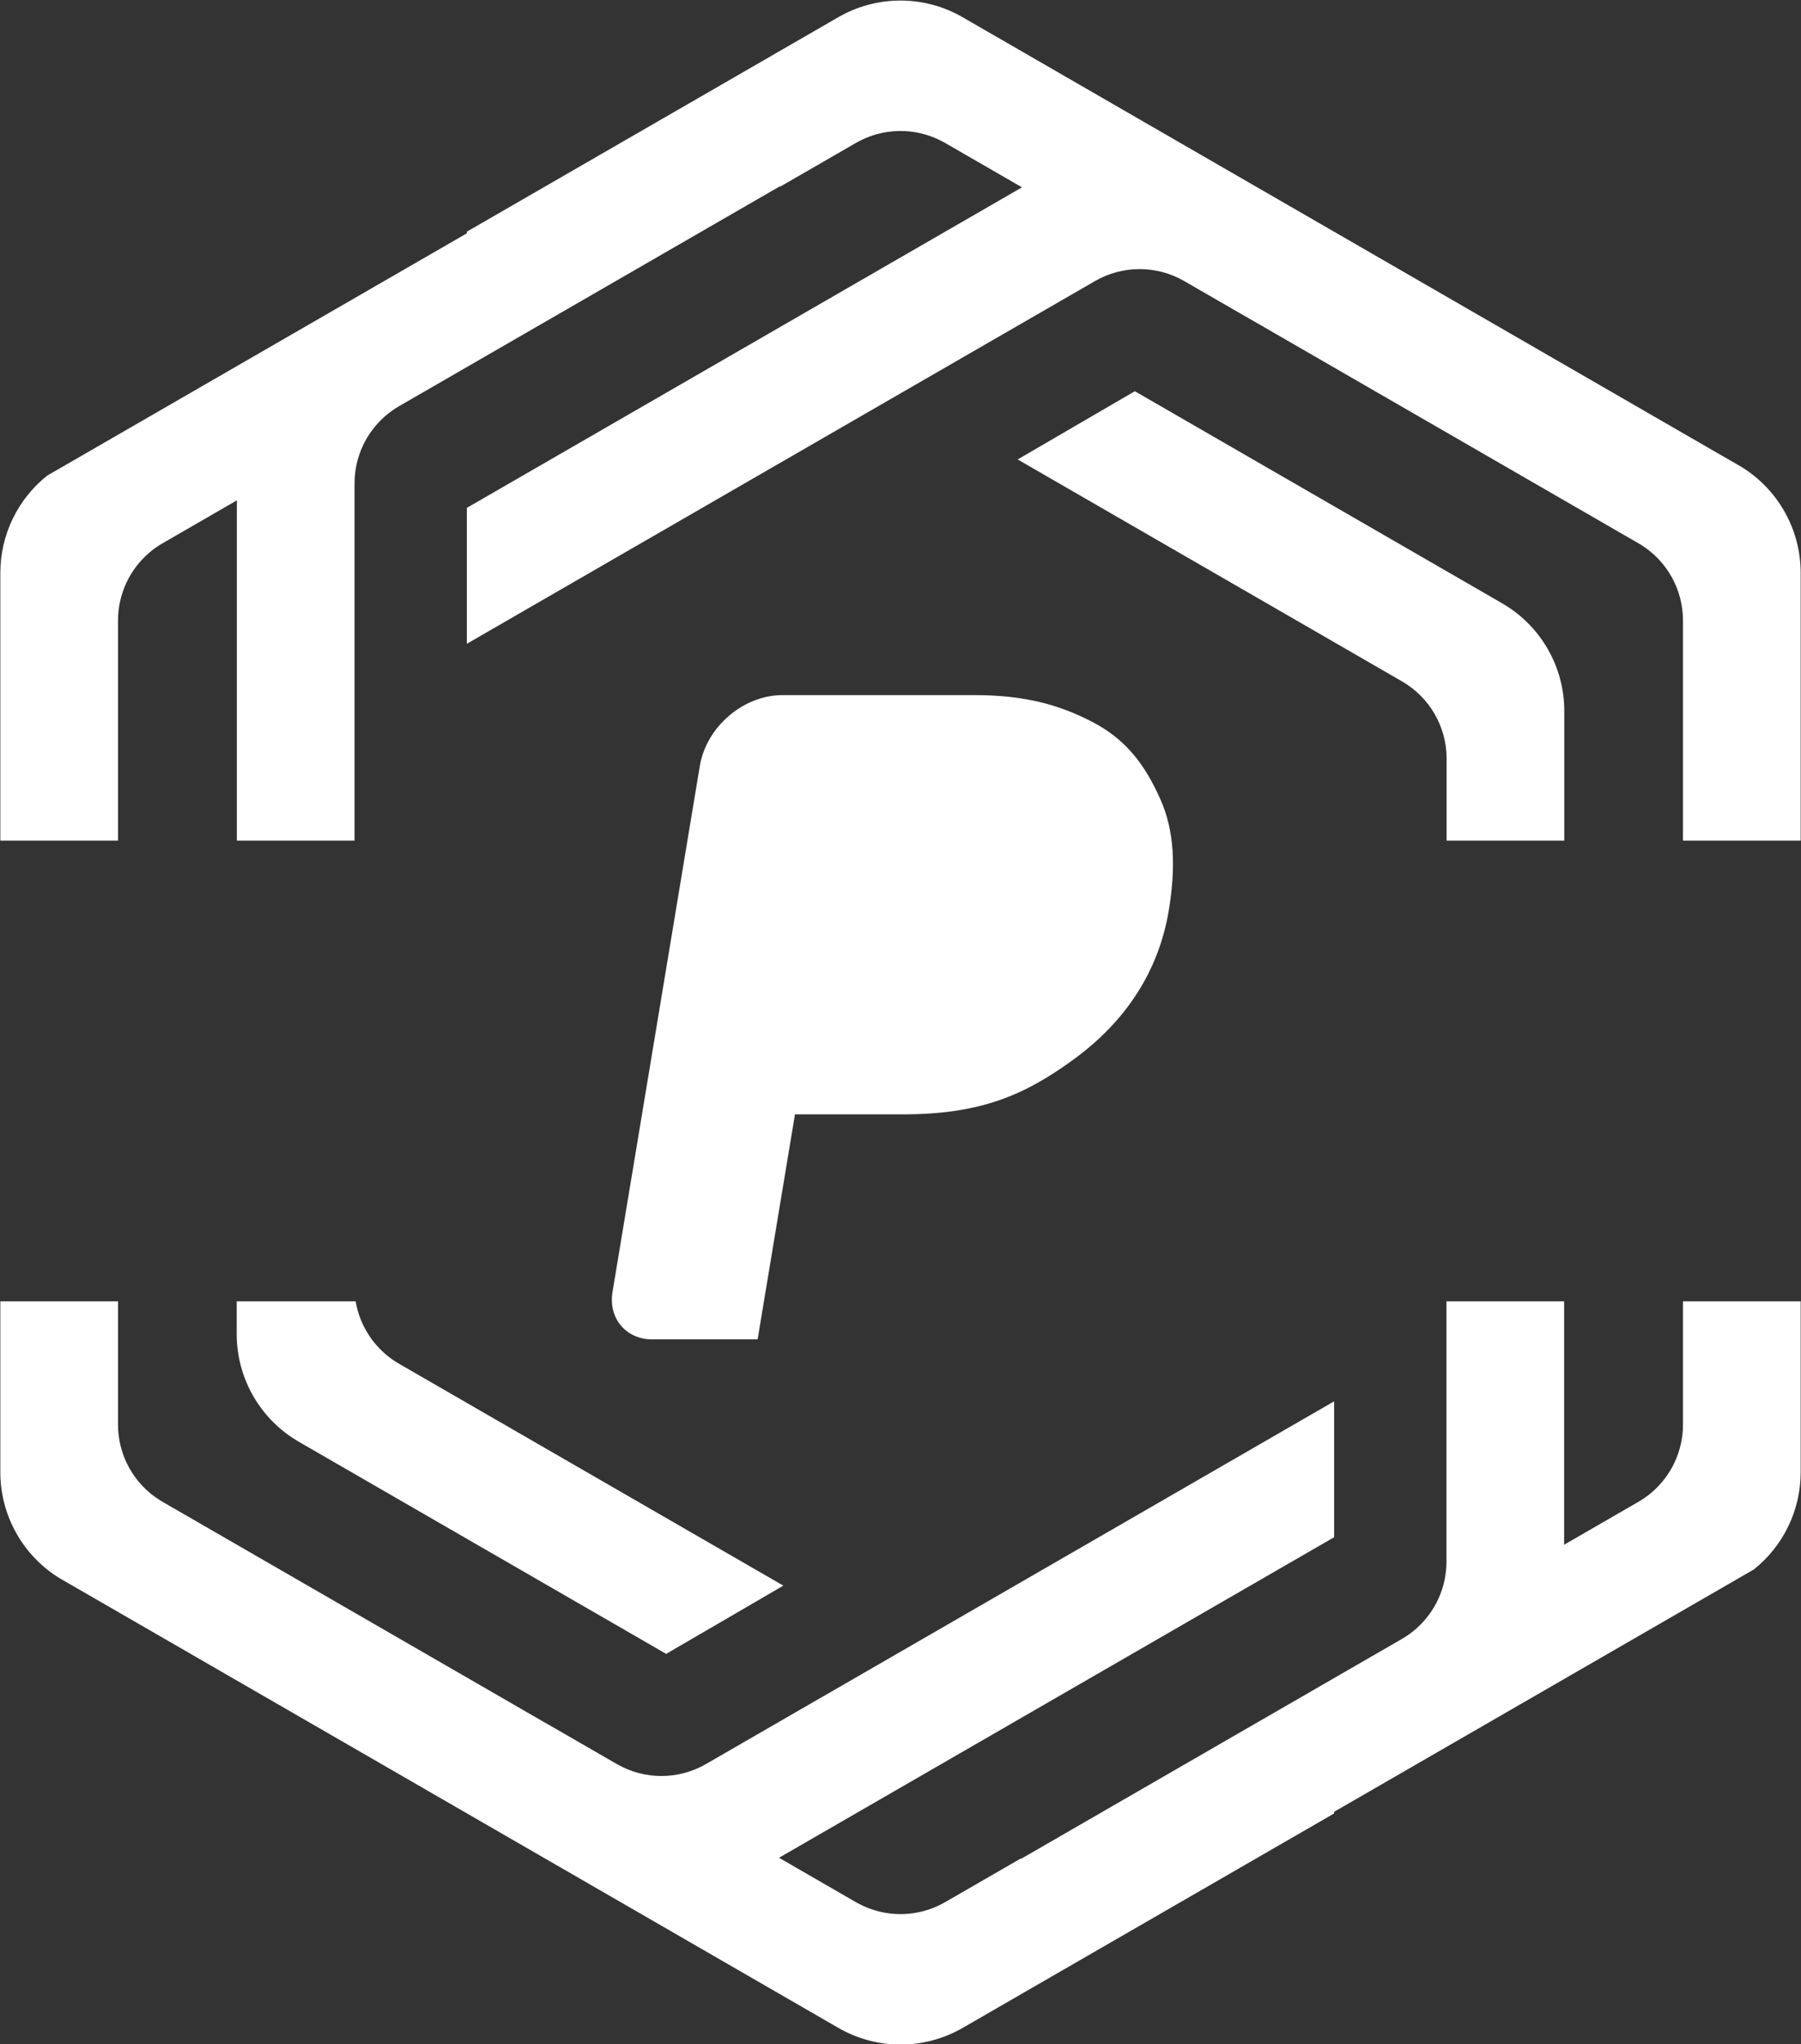 <svg width="704" height="799" viewBox="0 0 704 799" fill="none" xmlns="http://www.w3.org/2000/svg">
<rect x="0" y="0" width="704" height="799" fill="#333333" stroke="none"/>
<path d="M703.87 223.92V328.56H657.87V242.52C657.87 230.46 651.64 219.28 641.45 212.94L641.42 212.92C641.1 212.72 640.78 212.53 640.45 212.34L614.47 197.34L523.59 144.87L490.36 125.68L490.34 125.69L462.89 109.85C452.11 103.62 438.82 103.62 428.04 109.85L398.53 126.89L352.53 153.44L182.49 251.62V198.5L306.53 126.89L352.53 100.33L399.47 73.23L399.49 73.22L369.42 55.86C369.14 55.7 368.86 55.54 368.57 55.4L368.4 55.3C357.81 49.65 345.02 49.83 334.57 55.86L305.04 72.91L304.86 72.81L182.49 143.46L156.02 158.74C155.01 159.32 154.03 159.96 153.1 160.63C153.09 160.64 153.07 160.65 153.06 160.66C152.07 161.37 151.13 162.13 150.24 162.92C142.91 169.46 138.59 178.88 138.59 188.92V328.56H92.59V195.57L63.55 212.34C61.76 213.37 60.08 214.55 58.53 215.87C50.75 222.41 46.13 232.14 46.13 242.52V328.56H0.13V223.92C0.13 208.99 6.97 195.04 18.44 185.9L110.02 133.03L182.49 91.19V90.55L305.98 19.26L306.34 19.05L327.68 6.73C342.47 -1.81 360.63 -1.96 375.53 6.3L397.8 19.15L469.65 60.64L523.59 91.78L536.14 99.02V99.03L590.15 130.21L680.66 182.46C695.05 191.28 703.87 206.97 703.87 223.92Z" fill="white"/>
<path d="M611.47 277.9V328.56H565.47V296.5C565.47 284.05 558.82 272.55 548.04 266.32L523.59 252.2L397.8 179.58L443.6 152.91L523.59 199.09L568.47 225L587.15 235.79C602.2 244.47 611.47 260.53 611.47 277.9Z" fill="white"/>
<path d="M703.87 508.62V575.41C703.87 590.34 697.03 604.29 685.56 613.43L593.98 666.3L521.51 708.14V708.78L398.02 780.07L397.66 780.28L376.32 792.6C361.53 801.14 343.37 801.29 328.47 793.03L306.2 780.18L234.35 738.69L180.41 707.55L167.86 700.31V700.3L113.85 669.12L23.34 616.87C8.95 608.05 0.13 592.36 0.13 575.41V508.62H46.13V556.81C46.13 568.87 52.36 580.05 62.55 586.39L62.58 586.41C62.9 586.61 63.22 586.8 63.55 586.99L89.53 601.99L180.41 654.46L213.64 673.65L213.66 673.64L241.11 689.48C251.89 695.71 265.18 695.71 275.96 689.48L305.47 672.44L351.47 645.89L521.51 547.71V600.83L397.47 672.44L351.47 699L304.53 726.1L304.51 726.11L334.58 743.47C334.86 743.63 335.14 743.79 335.43 743.93L335.6 744.03C346.19 749.68 358.98 749.5 369.43 743.47L398.96 726.42L399.14 726.52L521.51 655.87L547.98 640.59C548.99 640.01 549.97 639.37 550.9 638.7C550.91 638.69 550.93 638.68 550.94 638.67C551.93 637.96 552.87 637.2 553.76 636.41C561.09 629.87 565.41 620.45 565.41 610.41V508.62H611.41V603.76L640.45 586.99C642.24 585.96 643.92 584.78 645.47 583.46C653.25 576.92 657.87 567.19 657.87 556.81V508.62H703.87Z" fill="white"/>
<path d="M306.2 619.75L260.4 646.42L180.41 600.24L135.53 574.33L116.85 563.54C101.8 554.86 92.53 538.8 92.53 521.43V508.62H139.02C140.73 518.77 146.88 527.76 155.96 533.01L180.41 547.13L306.2 619.75Z" fill="white"/>
<path d="M453.4 311.97C447.54 299.08 440.42 289.15 426.98 282.16C413.56 275.17 399.88 271.69 380.92 271.69H305.86C290.55 271.69 276.09 284.1 273.55 299.4L239.43 504.94C237.73 515.19 244.66 523.5 254.91 523.5H296.15L310.75 435.55H352.7C382.91 435.55 400.28 428.32 420 413.84C439.72 399.36 452.85 380.02 456.87 355.83C459.58 339.49 459.27 324.85 453.4 311.97Z" fill="white"/>
</svg>
